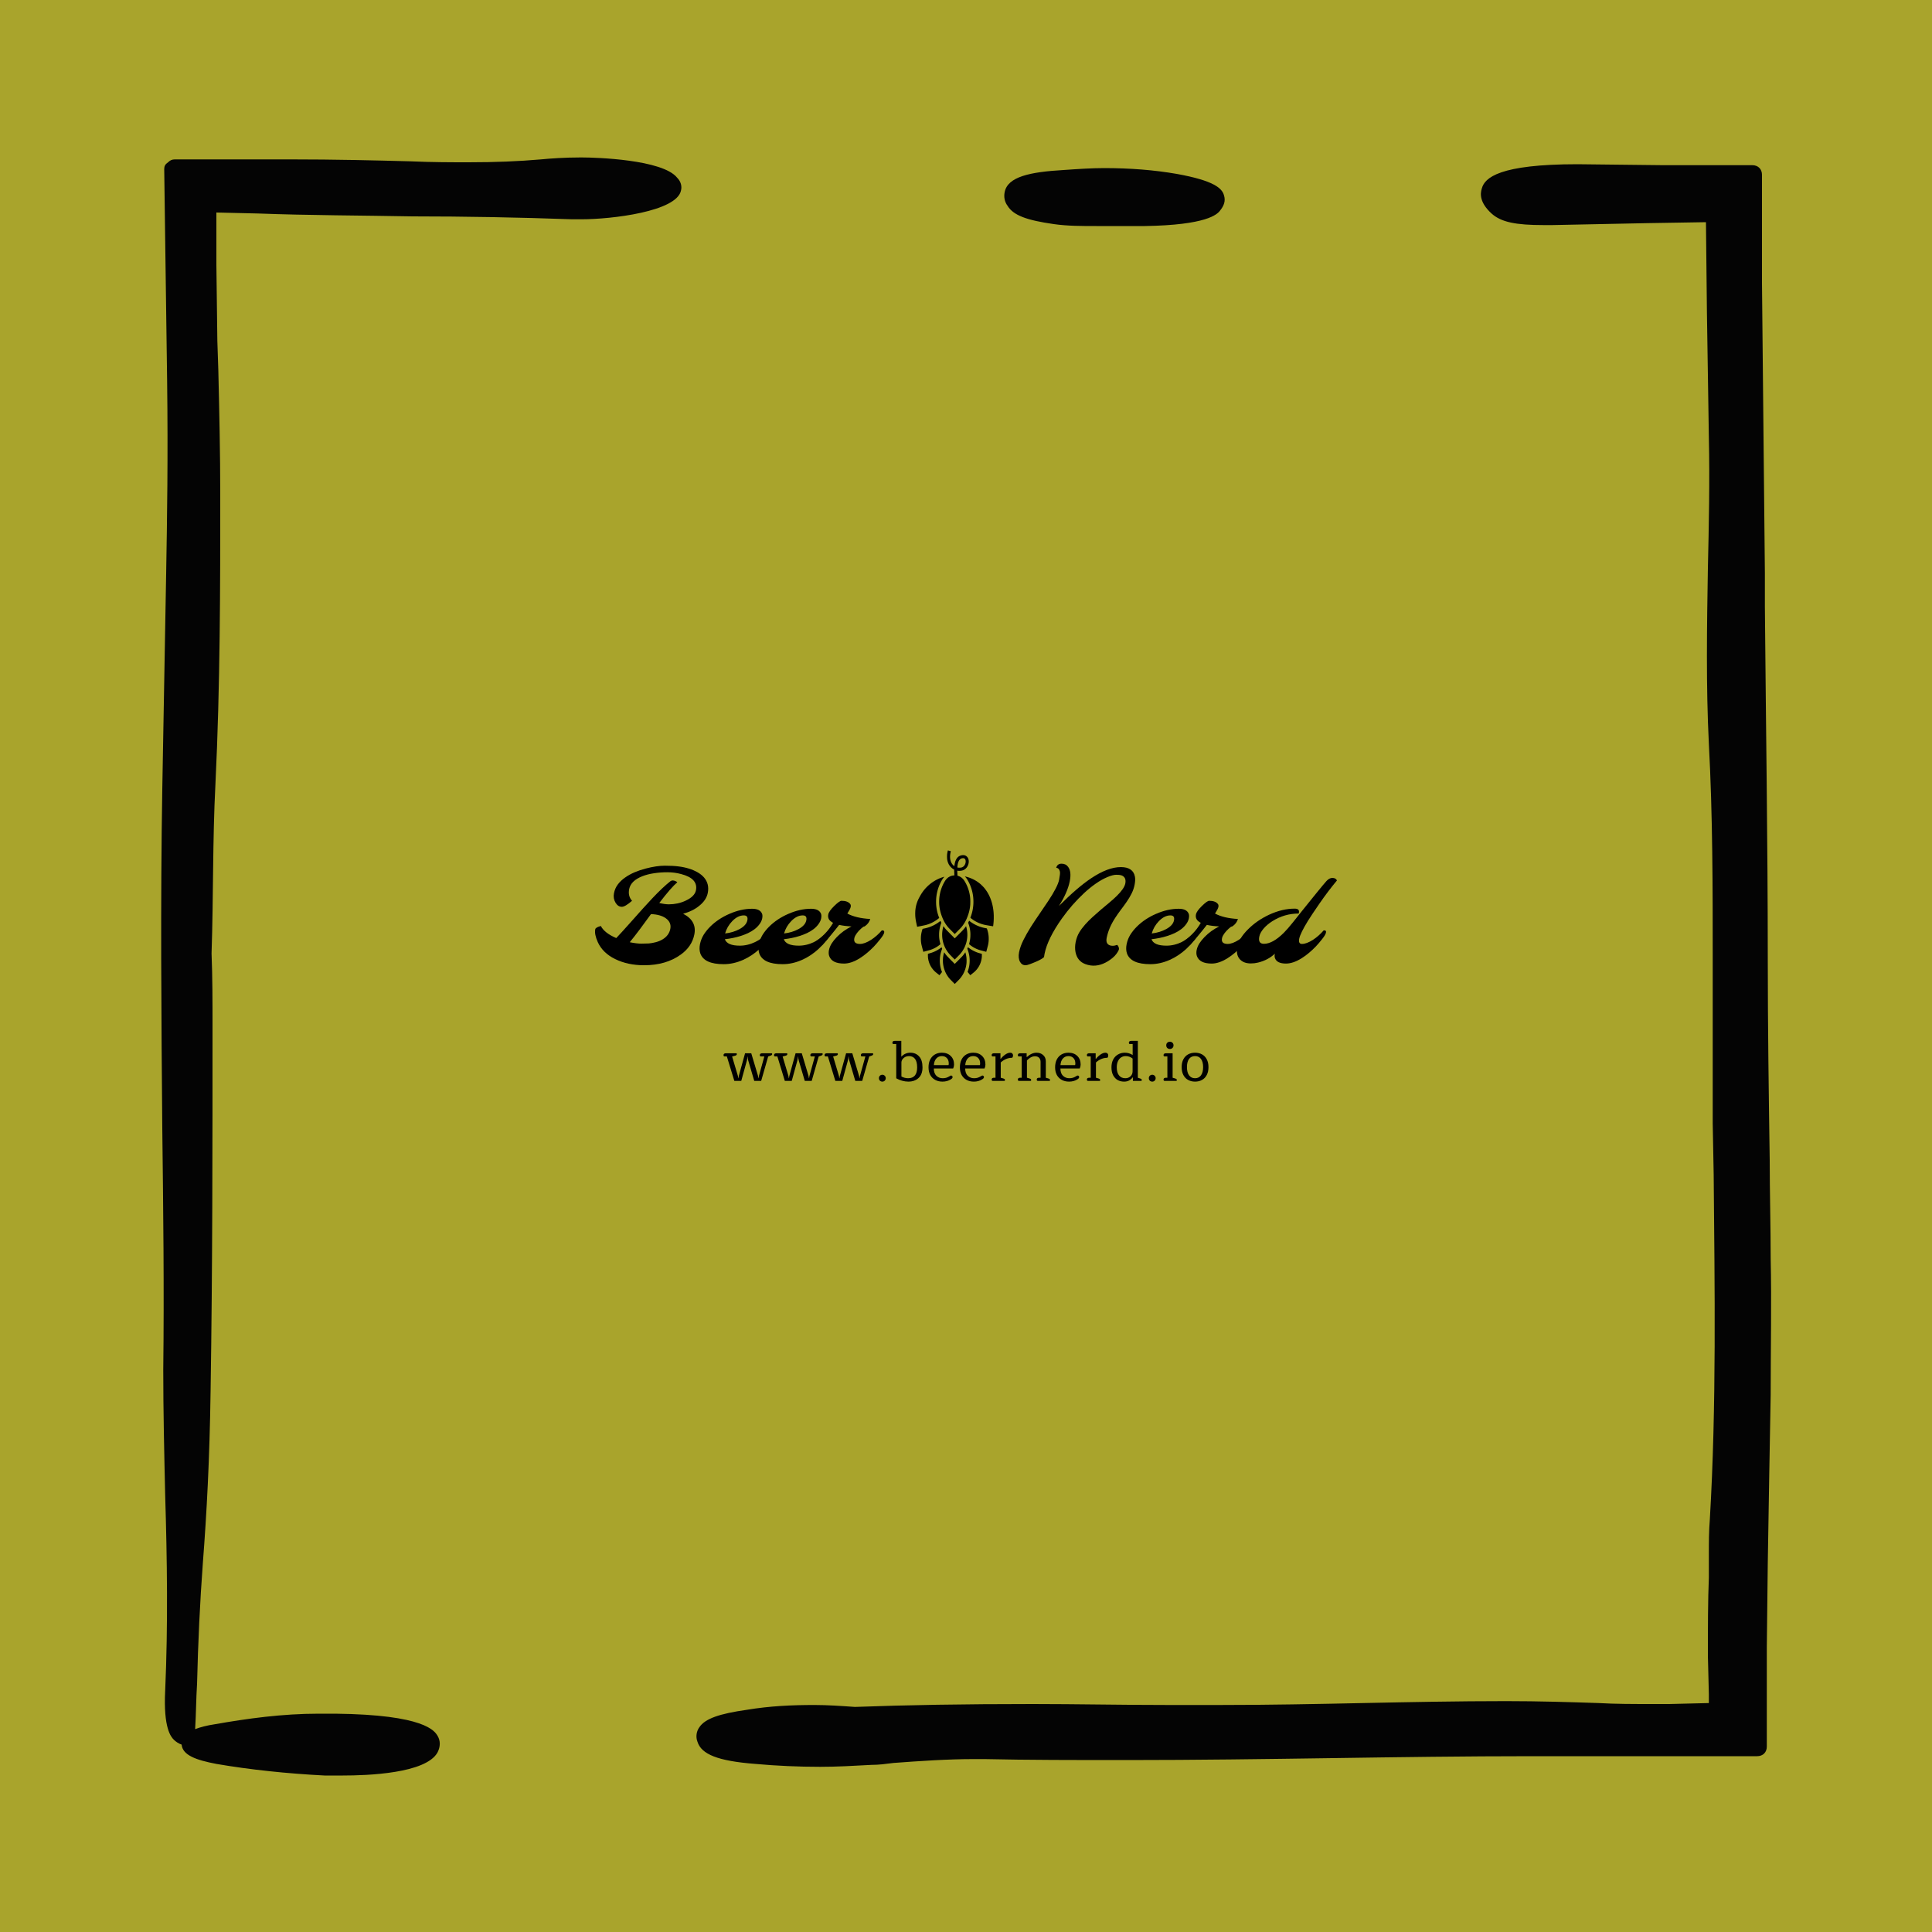 <?xml version="1.0" encoding="utf-8"?>
<!-- Generator: Adobe Illustrator 21.1.0, SVG Export Plug-In . SVG Version: 6.00 Build 0)  -->
<svg xmlns="http://www.w3.org/2000/svg" xmlns:xlink="http://www.w3.org/1999/xlink" version="1.1" id="Layer_1" x="0px" y="0px" viewBox="0 0 200 200" enable-background="new 0 0 200 200" xml:space="preserve">
<rect width="200" height="200" fill="#a9a42c"/><path fill="#040404" d="M109.1,23.2c1.4,0.2,2.9,0.2,4.4,0.2c0.5,0,1.1,0,1.6,0l1.1,0c0.6,0,1.2,0,1.8,0l0.5,0  c6.4-0.1,7.5-1.2,7.8-1.6c0.4-0.5,0.6-1,0.4-1.6c-0.2-0.7-1-1.5-4.9-2.2c-2.3-0.4-4.8-0.6-7.5-0.6c-1.3,0-2.8,0.1-4.2,0.2  c-3.5,0.2-5.8,0.7-6.1,2.3c-0.1,0.5,0,1,0.3,1.4C104.9,22.3,106.3,22.8,109.1,23.2z M183.3,130.3c0-3.4-0.1-6.8-0.1-10.2  c-0.1-6.8-0.2-13.8-0.2-20.7c0-12.2-0.2-24.6-0.3-36.6l0-3.5l-0.2-20l-0.1-10l0-11.2c0-0.6-0.4-1-1-1l-9.2,0c0,0-8.6-0.1-8.9-0.1  c-8.1,0-9.6,1.4-9.9,2.5c-0.2,0.6-0.2,1.5,1,2.6c1,0.9,2.5,1.2,5.4,1.2c0.3,0,0.6,0,0.9,0l9.8-0.2l6.1-0.1l0.1,9.3l0.2,13  c0.1,4.5,0,9.1-0.1,13.5c-0.1,6-0.2,12.2,0.1,18.2c0.4,7.4,0.4,15,0.4,22.3l0,3.3c0,1.8,0,3.6,0,5.4c0,2.8,0,5.5,0,8.3l0.1,5.3  c0.1,11.7,0.3,23.9-0.4,35.7c-0.1,1.2-0.1,2.4-0.1,3.5c0,0.8,0,1.7,0,2.5c-0.1,2.4-0.1,5.1-0.1,8.1l0.1,4l0,0.9  c-0.1,0-4.1,0.1-4.1,0.1c-0.6,0-1.1,0-1.7,0c-2,0-3.9,0-5.6-0.1c-3-0.1-6.1-0.2-9.6-0.2c-5,0-10,0.1-14.8,0.2  c-4.8,0.1-9.8,0.2-14.8,0.2c-0.9,0-1.9,0-2.8,0l-2.6,0c-4.7,0-9.4-0.1-14-0.1c-7.2,0-13,0.1-18.4,0.3c-1.4-0.1-2.8-0.2-4.2-0.2  c-2.3,0-4.6,0.1-7,0.5c-2.8,0.4-4.3,0.9-4.9,1.8c-0.3,0.4-0.4,1-0.2,1.5c0.4,1.3,2.1,2,6,2.3c2.2,0.2,4.5,0.3,6.7,0.3  c1.7,0,3.5-0.1,5.3-0.2c0.8,0,1.5-0.1,2.3-0.2c2.7-0.2,5.6-0.4,8.3-0.4c0.4,0,0.8,0,1.1,0c4.5,0.1,9.4,0.1,14.8,0.1  c7.1,0,14.2-0.1,21.2-0.2c6.8-0.1,13.8-0.2,20.7-0.2l23.3,0c0.6,0,1-0.4,1-1l0-10.3l0.1-8.7c0.1-6.3,0.2-12,0.3-17.4  C183.3,139.6,183.4,134.7,183.3,130.3z M60.3,16.3l-0.3,0c-1.5,0-3,0.1-4,0.2c-2.3,0.2-4.7,0.3-7.5,0.3c-1.8,0-3.7,0-6-0.1  c-3.7-0.1-7.7-0.2-12.5-0.2c-1.6,0-3.1,0-4.7,0l-7.2,0c-0.3,0-0.5,0.1-0.7,0.3C17.1,17,17,17.2,17,17.5l0.3,21.9  c0.1,8,0,14.2-0.1,20l-0.4,22.3c-0.2,11.7-0.1,23.6,0,35.1c0.1,8.2,0.2,16.7,0.1,25c0,4.3,0.1,8.7,0.2,13c0.2,6.6,0.3,13.4,0,20.2  c-0.2,3.9,0.6,4.8,0.9,5.1c0.2,0.2,0.5,0.4,0.8,0.5c0.1,1.1,1.5,1.6,3.6,2c3.5,0.6,7.3,1,11.2,1.2c0.7,0,1.3,0,1.9,0  c2.5,0,8.6-0.2,9.8-2.4c0.3-0.6,0.3-1.2,0-1.7c-0.3-0.5-1.3-2.2-10.6-2.3c-0.6,0-1.1,0-1.7,0c-3.8,0-7.4,0.5-10.8,1.1  c-0.7,0.1-1.5,0.3-2,0.5c0.1-1.6,0.1-3.2,0.2-4.7c0.1-4.2,0.3-8.5,0.6-12.5c0.4-5.2,0.7-10.7,0.8-17.8c0.2-12.7,0.2-25.5,0.2-37.8  c0-2.5,0-5-0.1-7.5C22.1,92.8,22,87,22.3,81.2c0.5-10.3,0.5-20.5,0.5-30c0-4.3-0.1-8.7-0.2-12.9l-0.1-3l-0.1-7.9l0-4l0-1.4l4.3,0.1  c5.3,0.2,10.8,0.2,16,0.3c5.4,0,11,0.1,16.5,0.3c0.3,0,0.6,0,1,0c3.1,0,9.9-0.8,10.3-3c0.1-0.4,0-0.9-0.4-1.3  C68.6,16.5,61.6,16.3,60.3,16.3z"/>
<g transform="translate(23.2 42.4) scale(0.15)">
 
 <g id="logo-group" transform="translate(-48.643 -31.886) scale(1.095)">
  <path id="path285462" style="font-variant-ligatures:none" d="m361.28 436.8h-1.421q-0.675 0-0.675-0.817 0-0.604 0.391-0.888 0.426-0.284 1.137-0.284h6.394q0.462 0 0.462 0.497 0 0.746-1.066 1.03l-1.918 0.497 3.587 12.006q0.142 0.497 0.213 1.03 0.071 0.497 0.071 0.639h0.142q0-0.142 0.071-0.639 0.071-0.533 0.213-1.03l3.872-14.03h3.907l4.191 14.03q0.142 0.497 0.213 1.03 0.071 0.497 0.071 0.639h0.142q0-0.142 0.071-0.639 0.071-0.533 0.213-1.03l3.339-12.041h-2.131q-0.71 0-0.71-0.817 0-0.604 0.391-0.888 0.426-0.284 1.137-0.284h5.79q0.462 0 0.462 0.497 0 0.675-1.101 1.03l-1.421 0.497-4.404 15.38h-4.369l-3.801-12.894q-0.178-0.639-0.284-1.385-0.071-0.781-0.071-1.03h-0.12q0 0.249-0.107 1.03-0.071 0.746-0.249 1.385l-3.552 12.894h-4.369z" stroke-miterlimit="2" stroke-width="0"/>
  <path id="path285464" style="font-variant-ligatures:none" d="m393.12 436.8h-1.421q-0.675 0-0.675-0.817 0-0.604 0.391-0.888 0.426-0.284 1.137-0.284h6.394q0.462 0 0.462 0.497 0 0.746-1.066 1.03l-1.918 0.497 3.587 12.006q0.142 0.497 0.213 1.03 0.071 0.497 0.071 0.639h0.142q0-0.142 0.071-0.639 0.071-0.533 0.213-1.03l3.872-14.03h3.907l4.191 14.03q0.142 0.497 0.213 1.03 0.071 0.497 0.071 0.639h0.142q0-0.142 0.071-0.639 0.071-0.533 0.213-1.03l3.339-12.041h-2.131q-0.71 0-0.71-0.817 0-0.604 0.391-0.888 0.426-0.284 1.137-0.284h5.79q0.462 0 0.462 0.497 0 0.675-1.101 1.03l-1.421 0.497-4.404 15.38h-4.369l-3.801-12.894q-0.178-0.639-0.284-1.385-0.071-0.781-0.071-1.03h-0.142q0 0.249-0.107 1.03-0.071 0.746-0.249 1.385l-3.552 12.894h-4.369z" stroke-miterlimit="2" stroke-width="0"/>
  <path id="path285466" style="font-variant-ligatures:none" d="m424.96 436.8h-1.421q-0.675 0-0.675-0.817 0-0.604 0.391-0.888 0.426-0.284 1.137-0.284h6.394q0.462 0 0.462 0.497 0 0.746-1.066 1.03l-1.918 0.497 3.587 12.006q0.142 0.497 0.213 1.03 0.071 0.497 0.071 0.639h0.142q0-0.142 0.071-0.639 0.071-0.533 0.213-1.03l3.872-14.03h3.907l4.191 14.03q0.142 0.497 0.213 1.03 0.071 0.497 0.071 0.639h0.142q0-0.142 0.071-0.639 0.071-0.533 0.213-1.03l3.339-12.041h-2.131q-0.71 0-0.71-0.817 0-0.604 0.391-0.888 0.426-0.284 1.137-0.284h5.79q0.462 0 0.462 0.497 0 0.675-1.101 1.03l-1.421 0.497-4.404 15.38h-4.369l-3.801-12.894q-0.178-0.639-0.284-1.385-0.071-0.781-0.071-1.03h-0.142q0 0.249-0.107 1.03-0.071 0.746-0.249 1.385l-3.552 12.894h-4.369z" stroke-miterlimit="2" stroke-width="0"/>
  <path id="path285468" style="font-variant-ligatures:none" d="m459.29 452.67q-0.924 0-1.563-0.604-0.604-0.639-0.604-1.563 0-0.924 0.604-1.527 0.639-0.639 1.563-0.639 0.888 0 1.492 0.639 0.639 0.604 0.639 1.527 0 0.924-0.639 1.563-0.604 0.604-1.492 0.604z" stroke-miterlimit="2" stroke-width="0"/>
  <path id="path285470" style="font-variant-ligatures:none" d="m475.67 452.67q-1.918 0-3.978-0.568-2.06-0.568-3.659-1.527v-21.596h-1.74q-0.675 0-0.675-0.817 0-0.604 0.391-0.888 0.426-0.284 1.137-0.284h4.085v9.839l0.107 0.071q1.066-1.172 2.486-1.812 1.456-0.639 3.126-0.639 3.374 0 5.506 2.344 2.131 2.309 2.131 6.891 0 4.44-2.486 6.713t-6.429 2.273zm-0.178-2.131q5.719 0 5.719-6.82 0-3.73-1.385-5.435t-3.801-1.705q-1.208 0-2.309 0.533-1.066 0.533-1.74 1.492-0.675 0.959-0.675 2.096v8.738q0.888 0.497 2.025 0.817 1.172 0.284 2.167 0.284z" stroke-miterlimit="2" stroke-width="0"/>
  <path id="path285472" style="font-variant-ligatures:none" d="m497.16 452.67q-2.557 0-4.547-1.066-1.989-1.066-3.126-3.09-1.101-2.025-1.101-4.831 0-2.842 1.03-4.902 1.066-2.096 2.948-3.197 1.918-1.137 4.44-1.137 3.481 0 5.577 2.06 2.096 2.025 2.096 5.399 0 1.279-0.568 2.486h-12.183q0 2.984 1.598 4.582 1.634 1.563 3.978 1.563 1.279 0 2.344-0.32 1.066-0.355 2.131-1.03 0.533-0.355 0.852-0.355 0.391 0 0.639 0.284 0.284 0.284 0.284 0.71t-0.32 0.781q-0.284 0.32-0.924 0.71-2.167 1.35-5.15 1.35zm3.836-10.407q0.142-0.391 0.142-1.03 0-2.202-1.208-3.41-1.172-1.243-3.161-1.243-2.096 0-3.481 1.527-1.35 1.492-1.527 4.156z" stroke-miterlimit="2" stroke-width="0"/>
  <path id="path285474" style="font-variant-ligatures:none" d="m516.93 452.67q-2.557 0-4.547-1.066-1.989-1.066-3.126-3.09-1.101-2.025-1.101-4.831 0-2.842 1.03-4.902 1.066-2.096 2.948-3.197 1.918-1.137 4.44-1.137 3.481 0 5.577 2.06 2.096 2.025 2.096 5.399 0 1.279-0.568 2.486h-12.183q0 2.984 1.598 4.582 1.634 1.563 3.978 1.563 1.279 0 2.344-0.32 1.066-0.355 2.131-1.03 0.533-0.355 0.852-0.355 0.391 0 0.639 0.284 0.284 0.284 0.284 0.71t-0.32 0.781q-0.284 0.32-0.924 0.71-2.167 1.35-5.15 1.35zm3.836-10.407q0.142-0.391 0.142-1.03 0-2.202-1.208-3.41-1.172-1.243-3.161-1.243-2.096 0-3.481 1.527-1.35 1.492-1.527 4.156z" stroke-miterlimit="2" stroke-width="0"/>
  <path id="path285476" style="font-variant-ligatures:none" d="m528.85 452.21q-0.32 0-0.497-0.213-0.178-0.249-0.178-0.639 0-0.568 0.391-0.852 0.426-0.284 1.137-0.284h0.888v-13.427h-1.74q-0.675 0-0.675-0.817 0-0.604 0.391-0.888 0.426-0.284 1.137-0.284h4.014v3.552h0.142q1.279-1.634 2.913-2.771 1.669-1.137 3.09-1.137 0.852 0 1.314 0.497 0.462 0.462 0.462 1.172 0 0.924-0.533 1.527-3.943 0-7.211 2.948v9.626l1.598 0.462q0.568 0.178 0.817 0.426 0.249 0.213 0.249 0.604 0 0.497-0.462 0.497z" stroke-miterlimit="2" stroke-width="0"/>
  <path id="path285478" style="font-variant-ligatures:none" d="m545.36 452.21q-0.32 0-0.497-0.213-0.178-0.249-0.178-0.639 0-0.568 0.391-0.852 0.426-0.284 1.137-0.284h0.888v-13.427h-1.74q-0.675 0-0.675-0.817 0-0.604 0.391-0.888 0.426-0.284 1.137-0.284h4.014v2.38h0.142q2.984-2.735 6.109-2.735 2.522 0 4.156 1.492 1.669 1.456 1.669 3.978v10.301l1.598 0.462q0.568 0.178 0.817 0.426 0.249 0.213 0.249 0.604 0 0.497-0.462 0.497h-7.246q-0.32 0-0.497-0.213-0.178-0.249-0.178-0.639 0-0.568 0.391-0.852 0.426-0.284 1.137-0.284h0.888v-10.017q0-1.598-0.924-2.557-0.924-0.959-2.628-0.959-1.314 0-2.628 0.71-1.314 0.71-2.415 1.918v10.905l1.598 0.462q0.568 0.142 0.817 0.391t0.249 0.639q0 0.497-0.462 0.497z" stroke-miterlimit="2" stroke-width="0"/>
  <path id="path285480" style="font-variant-ligatures:none" d="m576.94 452.67q-2.557 0-4.547-1.066-1.989-1.066-3.126-3.09-1.101-2.025-1.101-4.831 0-2.842 1.03-4.902 1.066-2.096 2.948-3.197 1.918-1.137 4.44-1.137 3.481 0 5.577 2.06 2.096 2.025 2.096 5.399 0 1.279-0.568 2.486h-12.183q0 2.984 1.598 4.582 1.634 1.563 3.978 1.563 1.279 0 2.344-0.32 1.066-0.355 2.131-1.03 0.533-0.355 0.852-0.355 0.391 0 0.639 0.284 0.284 0.284 0.284 0.71t-0.32 0.781q-0.284 0.32-0.924 0.71-2.167 1.35-5.15 1.35zm3.836-10.407q0.142-0.391 0.142-1.03 0-2.202-1.208-3.41-1.172-1.243-3.161-1.243-2.096 0-3.481 1.527-1.35 1.492-1.527 4.156z" stroke-miterlimit="2" stroke-width="0"/>
  <path id="path285482" style="font-variant-ligatures:none" d="m588.86 452.21q-0.32 0-0.497-0.213-0.178-0.249-0.178-0.639 0-0.568 0.391-0.852 0.426-0.284 1.137-0.284h0.888v-13.427h-1.74q-0.675 0-0.675-0.817 0-0.604 0.391-0.888 0.426-0.284 1.137-0.284h4.014v3.552h0.142q1.279-1.634 2.913-2.771 1.669-1.137 3.09-1.137 0.852 0 1.314 0.497 0.462 0.462 0.462 1.172 0 0.924-0.533 1.527-3.943 0-7.211 2.948v9.626l1.598 0.462q0.568 0.178 0.817 0.426 0.249 0.213 0.249 0.604 0 0.497-0.462 0.497z" stroke-miterlimit="2" stroke-width="0"/>
  <path id="path285484" style="font-variant-ligatures:none" d="m611.64 452.67q-2.202 0-4.014-0.959-1.776-0.995-2.877-3.019-1.066-2.025-1.066-5.008 0-2.806 1.066-4.902 1.101-2.096 3.019-3.197 1.918-1.137 4.298-1.137 2.7 0 4.973 1.456v-6.926h-1.705q-0.675 0-0.675-0.817 0-1.172 1.527-1.172h4.12v23.23l1.385 0.462q0.604 0.178 0.852 0.426 0.249 0.213 0.249 0.604 0 0.497-0.497 0.497h-5.115v-2.202h-0.142q-0.888 1.208-2.238 1.954-1.35 0.71-3.161 0.71zm0.781-2.131q1.954 0 3.268-1.208 1.314-1.243 1.314-3.197v-7.992q-0.852-0.746-1.989-1.137-1.137-0.426-2.344-0.426-1.598 0-2.877 0.817t-2.025 2.415q-0.746 1.598-0.746 3.872 0 3.303 1.421 5.079t3.978 1.776z" stroke-miterlimit="2" stroke-width="0"/>
  <path id="path285486" style="font-variant-ligatures:none" d="m629.4 452.67q-0.924 0-1.563-0.604-0.604-0.639-0.604-1.563 0-0.924 0.604-1.527 0.639-0.639 1.563-0.639 0.888 0 1.492 0.639 0.639 0.604 0.639 1.527 0 0.924-0.639 1.563-0.604 0.604-1.492 0.604z" stroke-miterlimit="2" stroke-width="0"/>
  <path id="path285488" style="font-variant-ligatures:none" d="m640.52 432.11q-0.995 0-1.669-0.639-0.639-0.639-0.639-1.669 0-1.03 0.639-1.634 0.675-0.639 1.669-0.639 0.959 0 1.598 0.639 0.675 0.604 0.675 1.634t-0.675 1.669q-0.639 0.639-1.598 0.639zm-3.339 20.104q-0.32 0-0.497-0.213-0.178-0.249-0.178-0.639 0-0.568 0.391-0.852 0.426-0.284 1.137-0.284h0.888v-13.427h-1.74q-0.675 0-0.675-0.817 0-0.604 0.391-0.888 0.426-0.284 1.137-0.284h4.191v15.416l1.598 0.462q0.568 0.178 0.817 0.426 0.249 0.213 0.249 0.604 0 0.497-0.462 0.497z" stroke-miterlimit="2" stroke-width="0"/>
  <path id="path285490" style="font-variant-ligatures:none" d="m656.37 452.67q-2.486 0-4.404-1.066t-2.984-3.126-1.066-4.937 1.066-4.902q1.066-2.06 2.984-3.126t4.404-1.066 4.404 1.066 2.984 3.126q1.066 2.025 1.066 4.902 0 2.877-1.066 4.937t-2.984 3.126-4.404 1.066zm0-2.131q2.415 0 3.73-1.812 1.35-1.847 1.35-5.186t-1.35-5.15q-1.314-1.812-3.73-1.812-2.451 0-3.801 1.812-1.314 1.812-1.314 5.15t1.35 5.186q1.35 1.812 3.765 1.812z" stroke-miterlimit="2" stroke-width="0"/>
  <path id="path285493" style="font-variant-ligatures:none" d="m333.72 346.86q8.78 4.527 7.063 13.073-1.522 7.649-8.546 12.683-9.327 6.712-23.141 6.712-10.263 0-18.224-3.902-7.805-3.824-10.927-10.653-2.224-4.956-1.6-8.117 0.234-1.21 3.512-2.068 2.302 4.449 9.717 7.61 3.122-3.278 8.507-9.327t8.39-9.405q3.044-3.395 6.01-6.517 6.556-6.907 11.083-10.458 1.405-1.171 3.59-0.078 0.546 0.273 0.898 0.624-3.902 3.278-11.356 13.034 3.395 0.859 6.088 0.859t5.463-0.585q2.81-0.624 5.229-1.795 5.541-2.615 6.322-6.439 1.483-7.454-9.327-10.263-4.215-1.132-8.663-1.132-4.41 0-8.429 0.624-4.019 0.585-7.336 1.873-7.258 2.849-8.312 8.078-0.898 4.41 1.795 7.415-4.332 3.785-6.439 3.785-2.42 0-3.98-2.615-1.6-2.693-0.976-5.893 0.624-3.2 2.458-5.619t4.527-4.293q2.693-1.912 5.971-3.317 3.317-1.405 6.907-2.341 6.946-1.834 12.214-1.834 5.268 0 8.702 0.468 3.473 0.429 6.478 1.366 3.005 0.937 5.463 2.341t4.098 3.317q3.434 4.058 2.302 9.717-0.898 4.527-5.424 8.117-4.058 3.317-10.107 4.956zm-33.638 17.951q4.371 0.898 7.18 0.898t4.8-0.117q1.99-0.156 4.371-0.78 2.419-0.624 4.293-1.756 4.058-2.419 4.917-6.634 0.819-4.098-2.849-6.712-3.317-2.38-9.327-2.615-1.795 2.42-3.551 4.839-1.756 2.419-3.473 4.722-3.629 4.839-6.361 8.156z" stroke-miterlimit="2" stroke-width="0"/>
  <path id="path285495" style="font-variant-ligatures:none" d="m360.02 362.93q1.444 4.058 9.444 4.058 4.995 0 9.912-2.42 4.917-2.458 9.014-7.219 1.795-0.117 1.483 1.444-0.351 1.756-3.122 5.073-2.732 3.278-4.956 5.307-2.224 2.029-4.839 3.785-2.575 1.717-5.385 2.966-6.127 2.732-12.292 2.732-12.409 0-14.751-6.868-0.82-2.498-0.195-5.697 0.663-3.239 2.302-5.932 1.678-2.693 4.098-5.112 2.458-2.458 5.541-4.527 3.122-2.068 6.556-3.551 7.375-3.239 14.361-3.239 5.034 0 6.283 3.161 0.429 1.093 0.078 2.927-0.351 1.795-1.639 3.551-1.249 1.756-3.122 3.2-1.834 1.405-4.136 2.498-2.263 1.054-4.761 1.834-4.41 1.405-9.873 2.029zm0.156-3.629q5.112-0.585 9.132-2.771 4.254-2.341 4.878-5.463 0.663-3.161-2.224-3.161-3.746 0-7.258 3.59-3.317 3.434-4.527 7.805z" stroke-miterlimit="2" stroke-width="0"/>
  <path id="path285497" style="font-variant-ligatures:none" d="m397.17 362.93q1.444 4.058 9.444 4.058 4.995 0 9.912-2.42 4.917-2.458 9.014-7.219 1.795-0.117 1.483 1.444-0.351 1.756-3.122 5.073-2.732 3.278-4.956 5.307-2.224 2.029-4.839 3.785-2.576 1.717-5.385 2.966-6.127 2.732-12.292 2.732-12.409 0-14.751-6.868-0.82-2.498-0.195-5.697 0.663-3.239 2.302-5.932 1.678-2.693 4.098-5.112 2.458-2.458 5.541-4.527 3.122-2.068 6.556-3.551 7.375-3.239 14.361-3.239 5.034 0 6.283 3.161 0.429 1.093 0.078 2.927-0.351 1.795-1.639 3.551-1.249 1.756-3.122 3.2-1.834 1.405-4.136 2.498-2.263 1.054-4.761 1.834-4.41 1.405-9.873 2.029zm0.156-3.629q5.112-0.585 9.132-2.771 4.254-2.341 4.878-5.463 0.663-3.161-2.224-3.161-3.746 0-7.258 3.59-3.317 3.434-4.527 7.805z" stroke-miterlimit="2" stroke-width="0"/>
  <path id="path285499" style="font-variant-ligatures:none" d="m439.83 354.86q-4.644-0.234-7.766-0.976-5.424 6.985-10.38 12.448-0.663 0.819-2.38 0.429-3.044-0.702-3.356-1.639 7.922-4.878 12.292-12.527-3.746-1.873-3.044-5.307 0.429-2.107 3.824-5.385 3.278-3.2 4.527-3.2 3.824 0 5.424 1.951 0.624 0.741 0.351 1.99-0.234 1.21-2.107 4.098 5.424 2.927 14.439 3.434-0.819 2.693-3.122 4.371-0.663 0.507-1.21 0.507-3.278 2.498-4.995 5.424-0.546 0.937-0.702 1.795-0.741 3.629 3.59 3.629 2.927 0 7.024-2.615 3.629-2.38 6.712-5.932 1.795-0.117 1.483 1.444-0.273 1.327-2.458 4.058-2.146 2.732-4.058 4.722t-4.176 3.902q-2.263 1.912-4.683 3.434-5.385 3.356-9.912 3.356-7.688 0-9.366-4.761-0.546-1.6-0.156-3.707 0.429-2.146 1.717-4.215 1.327-2.068 3.239-4.019 3.902-4.058 9.249-6.712z" stroke-miterlimit="2" stroke-width="0"/>
  <path id="path285503" style="font-variant-ligatures:none" d="m602.69 366.8q0.819 0.273 1.912 0.273 1.132 0 2.654-0.585 0.663 0.507 0.937 1.366 0.312 0.819 0.195 1.444-0.117 0.624-0.859 1.795-0.702 1.171-1.834 2.38-1.132 1.171-2.654 2.263-1.483 1.093-3.161 1.951-6.361 3.239-12.527 0.976-5.151-1.834-6.322-7.571-0.585-2.966 0.078-6.361 0.702-3.434 2.224-6.01 1.561-2.576 3.746-5.034 2.185-2.498 4.8-4.839 2.615-2.38 5.268-4.644 2.693-2.263 5.268-4.41 2.576-2.146 4.683-4.215 4.644-4.566 5.307-7.766 0.78-4.058-2.575-5.19-0.976-0.312-3.122-0.312t-5.658 1.483-7.219 4.058q-3.707 2.576-7.454 6.049-3.707 3.473-7.258 7.492-3.512 4.019-6.595 8.351-9.092 12.8-11.005 22.36-0.234 1.093-0.351 2.107-1.405 1.288-4.488 2.654-5.658 2.458-7.024 2.458-1.327 0-2.185-0.546-0.819-0.507-1.405-1.561-1.327-2.38-0.624-6.049 0.741-3.707 2.732-7.688t4.605-8.156q2.654-4.176 5.541-8.351 2.927-4.215 5.502-8.117 6.01-9.092 6.868-13.424 0.741-3.785 0.507-5.073-0.507-2.341-2.341-2.419 0.663-2.615 3.356-2.615t4.136 1.99q2.263 2.966 1.054 9.053-1.405 7.063-6.829 15.609 11.59-11.668 20.331-17.482 10.536-7.024 18.692-7.024 7.805 0 8.897 6.166 0.351 2.068-0.234 4.956-0.546 2.849-1.873 5.502t-3.083 5.19q-1.717 2.498-3.629 4.995t-3.668 5.229q-4.098 6.283-5.346 12.566-0.741 3.746 2.029 4.722z" stroke-miterlimit="2" stroke-width="0"/>
  <path id="path285505" style="font-variant-ligatures:none" d="m628.91 362.93q1.444 4.058 9.444 4.058 4.995 0 9.912-2.42 4.917-2.458 9.014-7.219 1.795-0.117 1.483 1.444-0.351 1.756-3.122 5.073-2.732 3.278-4.956 5.307-2.224 2.029-4.839 3.785-2.576 1.717-5.385 2.966-6.127 2.732-12.292 2.732-12.409 0-14.751-6.868-0.819-2.498-0.195-5.697 0.663-3.239 2.302-5.932 1.678-2.693 4.098-5.112 2.458-2.458 5.541-4.527 3.122-2.068 6.556-3.551 7.375-3.239 14.361-3.239 5.034 0 6.283 3.161 0.429 1.093 0.078 2.927-0.351 1.795-1.639 3.551-1.249 1.756-3.122 3.2-1.834 1.405-4.136 2.498-2.263 1.054-4.761 1.834-4.41 1.405-9.873 2.029zm0.156-3.629q5.112-0.585 9.132-2.771 4.254-2.341 4.878-5.463 0.663-3.161-2.224-3.161-3.746 0-7.258 3.59-3.317 3.434-4.527 7.805z" stroke-miterlimit="2" stroke-width="0"/>
  <path id="path285507" style="font-variant-ligatures:none" d="m671.57 354.86q-4.644-0.234-7.766-0.976-5.424 6.985-10.38 12.448-0.663 0.819-2.38 0.429-3.044-0.702-3.356-1.639 7.922-4.878 12.292-12.527-3.746-1.873-3.044-5.307 0.429-2.107 3.824-5.385 3.278-3.2 4.527-3.2 3.824 0 5.424 1.951 0.624 0.741 0.351 1.99-0.234 1.21-2.107 4.098 5.424 2.927 14.439 3.434-0.819 2.693-3.122 4.371-0.663 0.507-1.21 0.507-3.278 2.498-4.995 5.424-0.546 0.937-0.702 1.795-0.741 3.629 3.59 3.629 2.927 0 7.024-2.615 3.629-2.38 6.712-5.932 1.795-0.117 1.483 1.444-0.273 1.327-2.458 4.058-2.146 2.732-4.058 4.722-1.912 1.99-4.176 3.902-2.263 1.912-4.683 3.434-5.385 3.356-9.912 3.356-7.688 0-9.366-4.761-0.546-1.6-0.156-3.707 0.429-2.146 1.717-4.215 1.327-2.068 3.239-4.019 3.902-4.058 9.249-6.712z" stroke-miterlimit="2" stroke-width="0"/>
  <path id="path285509" style="font-variant-ligatures:none" d="m723.74 365.9q2.888 0 6.985-2.615 3.629-2.38 6.712-5.932 1.834-0.156 1.405 1.522-0.273 1.327-2.419 4.019-2.107 2.693-4.019 4.683-1.912 1.99-4.176 3.902-2.263 1.912-4.683 3.434-5.385 3.356-9.873 3.356-5.736 0-6.946-3.434-0.429-1.171-0.078-2.81-4.136 4.019-10.575 5.619-2.185 0.546-4.566 0.546t-4.215-0.741q-1.795-0.78-2.927-2.146-2.302-2.849-1.366-7.61 1.093-5.385 6.79-11.044 5.619-5.619 13.346-9.21 8.234-3.785 16.039-3.785 3.473 0 2.498 3.083-8.975 0-16.624 4.839-3.356 2.146-5.541 4.722-2.185 2.576-2.654 4.995-0.898 4.527 2.927 4.527 5.502 0 12.448-6.868 2.419-2.419 5.893-6.751 3.473-4.371 5.658-7.102 2.224-2.771 4.527-5.619 2.341-2.888 4.449-5.502 5.229-6.439 6.439-7.727 1.795-1.951 3.707-1.951 2.224 0 2.888 1.6-5.619 6.751-10.849 14.322-5.229 7.571-7.375 11.044-4.839 7.883-5.541 11.278-0.663 3.356 1.717 3.356z" stroke-miterlimit="2" stroke-width="0"/>
  <path id="icon" stroke-width=".485" d="m500.59 306.94c-0.009 0-0.066 0.203-0.125 0.452-0.06 0.248-0.139 0.609-0.176 0.802-0.037 0.193-0.092 0.52-0.121 0.728-0.03 0.208-0.07 0.523-0.089 0.701-0.023 0.207-0.035 0.677-0.035 1.308 0.001 0.868 0.008 1.037 0.061 1.429 0.033 0.245 0.097 0.623 0.142 0.84 0.044 0.218 0.129 0.561 0.188 0.763 0.059 0.202 0.164 0.516 0.232 0.697 0.069 0.181 0.189 0.465 0.267 0.631 0.078 0.166 0.205 0.415 0.283 0.553 0.078 0.138 0.226 0.378 0.329 0.534 0.103 0.156 0.3 0.422 0.438 0.593 0.138 0.17 0.424 0.48 0.637 0.688 0.213 0.208 0.541 0.493 0.728 0.634 0.188 0.14 0.475 0.334 0.638 0.431 0.163 0.096 0.356 0.208 0.43 0.247l0.134 0.072 0.019 0.831c0.01 0.457 0.036 1.177 0.057 1.599 0.021 0.422 0.046 0.867 0.055 0.987l0.017 0.218-0.293 0.019c-0.161 0.01-0.426 0.038-0.589 0.061-0.163 0.023-0.479 0.088-0.703 0.145-0.223 0.056-0.527 0.147-0.674 0.201-0.147 0.054-0.45 0.188-0.672 0.298-0.222 0.11-0.532 0.283-0.687 0.384-0.156 0.102-0.41 0.287-0.566 0.412-0.156 0.125-0.422 0.367-0.593 0.538-0.17 0.171-0.415 0.442-0.544 0.603-0.129 0.161-0.324 0.428-0.434 0.593-0.109 0.165-0.297 0.465-0.416 0.665-0.119 0.201-0.33 0.571-0.468 0.822-0.138 0.252-0.351 0.663-0.473 0.916-0.122 0.252-0.297 0.628-0.389 0.836-0.092 0.208-0.264 0.62-0.382 0.917-0.118 0.297-0.31 0.824-0.427 1.173-0.117 0.349-0.28 0.871-0.362 1.161-0.082 0.29-0.191 0.703-0.242 0.917-0.051 0.214-0.136 0.597-0.188 0.851-0.052 0.253-0.125 0.641-0.162 0.862-0.037 0.221-0.092 0.578-0.123 0.793-0.03 0.215-0.079 0.627-0.108 0.917-0.029 0.289-0.068 0.75-0.086 1.024-0.019 0.274-0.033 0.972-0.033 1.55 0 0.578 0.015 1.258 0.033 1.51 0.018 0.252 0.057 0.707 0.087 1.011 0.03 0.304 0.079 0.723 0.108 0.93 0.029 0.208 0.084 0.558 0.121 0.779 0.037 0.221 0.11 0.609 0.162 0.863 0.052 0.254 0.142 0.655 0.199 0.892 0.057 0.237 0.183 0.704 0.28 1.038 0.096 0.333 0.259 0.849 0.362 1.146 0.103 0.297 0.269 0.751 0.37 1.011 0.101 0.259 0.262 0.672 0.359 0.917 0.097 0.245 0.251 0.615 0.343 0.822 0.092 0.208 0.285 0.614 0.43 0.903 0.144 0.289 0.366 0.708 0.492 0.93 0.126 0.222 0.339 0.58 0.473 0.795 0.134 0.215 0.353 0.549 0.486 0.741 0.133 0.193 0.378 0.532 0.545 0.755 0.167 0.222 0.443 0.571 0.612 0.775 0.17 0.204 0.467 0.543 0.661 0.755 0.194 0.211 1.106 1.137 2.027 2.056l1.674 1.671 1.801-1.806c0.99-0.993 1.928-1.952 2.084-2.13 0.156-0.178 0.401-0.466 0.544-0.641 0.143-0.175 0.408-0.514 0.588-0.755 0.18-0.24 0.488-0.68 0.683-0.976 0.196-0.297 0.421-0.648 0.501-0.782 0.08-0.133 0.24-0.412 0.357-0.62s0.337-0.632 0.49-0.944c0.153-0.311 0.351-0.736 0.44-0.944 0.088-0.208 0.225-0.541 0.303-0.741 0.078-0.2 0.209-0.534 0.29-0.741 0.081-0.208 0.218-0.572 0.303-0.809 0.085-0.237 0.223-0.65 0.305-0.917 0.083-0.267 0.205-0.686 0.271-0.93 0.066-0.245 0.163-0.627 0.215-0.849 0.052-0.222 0.143-0.653 0.202-0.957 0.059-0.304 0.138-0.759 0.176-1.011 0.037-0.252 0.092-0.671 0.122-0.93 0.03-0.26 0.075-0.733 0.101-1.051 0.034-0.427 0.047-0.899 0.048-1.793 0.001-0.744-0.012-1.391-0.034-1.671-0.019-0.252-0.059-0.695-0.088-0.984-0.029-0.289-0.084-0.736-0.121-0.993-0.037-0.257-0.11-0.7-0.162-0.984-0.052-0.284-0.154-0.778-0.228-1.097-0.074-0.319-0.206-0.834-0.294-1.146-0.088-0.311-0.232-0.784-0.321-1.051-0.088-0.267-0.236-0.686-0.327-0.93-0.091-0.245-0.264-0.675-0.383-0.957-0.119-0.282-0.359-0.803-0.533-1.159-0.174-0.356-0.441-0.871-0.594-1.146-0.153-0.274-0.376-0.656-0.496-0.849-0.119-0.193-0.288-0.45-0.374-0.572-0.086-0.122-0.232-0.316-0.323-0.431-0.091-0.116-0.307-0.354-0.478-0.53-0.171-0.176-0.427-0.417-0.568-0.535-0.141-0.118-0.415-0.321-0.61-0.451-0.195-0.129-0.516-0.315-0.714-0.413-0.198-0.098-0.482-0.223-0.63-0.277-0.148-0.055-0.39-0.134-0.536-0.176-0.147-0.042-0.269-0.08-0.273-0.084-0.003-0.004-0.026-0.366-0.05-0.803-0.025-0.438-0.058-1.145-0.074-1.572-0.016-0.427-0.025-0.782-0.019-0.787 0.006-0.006 0.119 0.007 0.252 0.029 0.133 0.021 0.432 0.053 0.664 0.069 0.312 0.022 0.539 0.022 0.869 0 0.246-0.017 0.589-0.055 0.764-0.084 0.174-0.03 0.433-0.085 0.573-0.122 0.141-0.037 0.359-0.105 0.485-0.151 0.126-0.046 0.338-0.138 0.472-0.204 0.133-0.066 0.315-0.164 0.404-0.217 0.089-0.053 0.276-0.18 0.415-0.283 0.139-0.102 0.362-0.291 0.495-0.419 0.133-0.128 0.34-0.355 0.46-0.503 0.12-0.148 0.289-0.379 0.376-0.512 0.087-0.133 0.248-0.425 0.357-0.647 0.109-0.222 0.242-0.532 0.296-0.687 0.054-0.156 0.133-0.428 0.177-0.604 0.043-0.177 0.097-0.456 0.121-0.62 0.023-0.165 0.049-0.451 0.058-0.636 0.009-0.185 0.002-0.484-0.014-0.663-0.016-0.18-0.055-0.445-0.084-0.59-0.03-0.145-0.097-0.39-0.148-0.544-0.051-0.154-0.149-0.39-0.216-0.523-0.067-0.134-0.185-0.337-0.262-0.451-0.077-0.114-0.262-0.33-0.411-0.481-0.166-0.167-0.365-0.334-0.513-0.43-0.133-0.086-0.345-0.201-0.472-0.256-0.126-0.054-0.296-0.118-0.378-0.141-0.081-0.023-0.257-0.063-0.391-0.088-0.162-0.031-0.377-0.046-0.647-0.047-0.222 0-0.507 0.015-0.634 0.033-0.126 0.018-0.356 0.062-0.512 0.099-0.156 0.037-0.38 0.098-0.499 0.137-0.119 0.039-0.354 0.136-0.524 0.215-0.169 0.08-0.424 0.223-0.566 0.318-0.142 0.095-0.358 0.259-0.48 0.364-0.122 0.105-0.32 0.303-0.44 0.44-0.12 0.137-0.316 0.395-0.435 0.573-0.119 0.178-0.312 0.518-0.428 0.755-0.116 0.237-0.266 0.585-0.334 0.773-0.067 0.188-0.164 0.491-0.216 0.674-0.051 0.183-0.125 0.472-0.163 0.643-0.038 0.17-0.099 0.48-0.135 0.687-0.036 0.208-0.085 0.547-0.109 0.755-0.025 0.208-0.05 0.405-0.057 0.439l-0.012 0.061-0.101-0.074c-0.056-0.046-0.211-0.173-0.345-0.287-0.134-0.113-0.326-0.293-0.425-0.399-0.1-0.106-0.256-0.286-0.347-0.401-0.091-0.114-0.241-0.323-0.332-0.464-0.091-0.141-0.215-0.347-0.274-0.458-0.06-0.112-0.16-0.314-0.221-0.451-0.061-0.137-0.161-0.391-0.221-0.566-0.061-0.175-0.151-0.487-0.201-0.695-0.05-0.208-0.116-0.547-0.146-0.755-0.03-0.208-0.068-0.597-0.085-0.866-0.023-0.365-0.023-0.631 0-1.051 0.017-0.309 0.054-0.745 0.083-0.967s0.083-0.572 0.121-0.778c0.038-0.205 0.115-0.565 0.171-0.799l0.102-0.425-0.92-0.246c-0.506-0.135-0.927-0.246-0.936-0.246zm9.541 4.909c0.166-0.001 0.366 0.011 0.445 0.028 0.079 0.016 0.231 0.071 0.338 0.122 0.121 0.057 0.249 0.146 0.337 0.233 0.078 0.078 0.183 0.211 0.233 0.295 0.05 0.085 0.126 0.256 0.169 0.381 0.043 0.125 0.097 0.352 0.121 0.506 0.032 0.207 0.039 0.379 0.027 0.657-0.009 0.208-0.039 0.493-0.068 0.634-0.029 0.141-0.09 0.377-0.137 0.526-0.047 0.148-0.15 0.403-0.23 0.566-0.079 0.163-0.204 0.387-0.278 0.499-0.074 0.111-0.213 0.293-0.308 0.404-0.096 0.111-0.264 0.276-0.373 0.367-0.109 0.091-0.266 0.207-0.348 0.259-0.081 0.052-0.225 0.133-0.319 0.181-0.094 0.048-0.277 0.121-0.407 0.163-0.13 0.043-0.393 0.105-0.584 0.139-0.285 0.05-0.446 0.062-0.887 0.062-0.441 0-0.602-0.011-0.886-0.061-0.191-0.034-0.365-0.068-0.388-0.077-0.035-0.013-0.038-0.059-0.022-0.301 0.011-0.157 0.042-0.492 0.071-0.744 0.029-0.252 0.083-0.632 0.121-0.844 0.037-0.212 0.111-0.556 0.164-0.765s0.138-0.501 0.189-0.649c0.052-0.149 0.148-0.392 0.213-0.541 0.065-0.149 0.185-0.381 0.266-0.515 0.081-0.135 0.228-0.346 0.327-0.468 0.099-0.123 0.272-0.301 0.385-0.396 0.113-0.095 0.295-0.225 0.405-0.287 0.11-0.063 0.298-0.15 0.419-0.192 0.12-0.043 0.328-0.1 0.461-0.127 0.142-0.029 0.368-0.05 0.545-0.052zm1.158 11.483c-0.012 0 0.087 0.118 0.221 0.263 0.133 0.145 0.336 0.378 0.45 0.519 0.114 0.141 0.29 0.371 0.39 0.512 0.1 0.141 0.274 0.403 0.387 0.583 0.112 0.18 0.321 0.531 0.464 0.78 0.143 0.249 0.385 0.696 0.539 0.994 0.154 0.298 0.366 0.729 0.472 0.959 0.106 0.23 0.275 0.612 0.376 0.849 0.101 0.237 0.274 0.674 0.386 0.971 0.111 0.297 0.282 0.782 0.379 1.078 0.097 0.297 0.225 0.709 0.284 0.917 0.059 0.208 0.15 0.541 0.202 0.741 0.052 0.2 0.143 0.582 0.203 0.849 0.06 0.267 0.151 0.716 0.202 0.998 0.051 0.282 0.124 0.724 0.162 0.984 0.037 0.259 0.086 0.635 0.109 0.836 0.023 0.2 0.06 0.582 0.082 0.849 0.023 0.267 0.053 0.746 0.068 1.065 0.015 0.319 0.027 0.865 0.027 1.213 0 0.349-0.012 0.876-0.026 1.173-0.015 0.297-0.045 0.776-0.069 1.065-0.023 0.289-0.078 0.811-0.122 1.159-0.044 0.348-0.122 0.878-0.173 1.177-0.052 0.298-0.131 0.723-0.177 0.944-0.045 0.22-0.136 0.624-0.203 0.896-0.066 0.273-0.186 0.728-0.266 1.011-0.08 0.283-0.215 0.727-0.299 0.987-0.084 0.259-0.256 0.749-0.382 1.087-0.126 0.338-0.225 0.618-0.22 0.622 0.005 0.004 0.137 0.111 0.293 0.237 0.156 0.127 0.483 0.379 0.728 0.56 0.245 0.182 0.651 0.467 0.903 0.634 0.252 0.167 0.61 0.395 0.795 0.506 0.185 0.111 0.555 0.322 0.822 0.467 0.267 0.146 0.722 0.377 1.011 0.514 0.289 0.136 0.677 0.311 0.863 0.387 0.185 0.077 0.507 0.204 0.714 0.283 0.208 0.079 0.559 0.204 0.782 0.279 0.222 0.074 0.574 0.184 0.782 0.244 0.207 0.06 0.571 0.157 0.808 0.216 0.237 0.059 0.613 0.146 0.836 0.192 0.222 0.046 1.439 0.257 2.703 0.47 1.264 0.212 2.298 0.381 2.298 0.376 0-0.005 0.018-0.128 0.039-0.273 0.021-0.144 0.07-0.524 0.107-0.842 0.037-0.319 0.086-0.78 0.109-1.024 0.023-0.245 0.059-0.715 0.082-1.046 0.022-0.33 0.054-1.046 0.071-1.591 0.023-0.744 0.023-1.232-0-1.963-0.017-0.535-0.049-1.233-0.071-1.55-0.022-0.317-0.064-0.814-0.094-1.103-0.029-0.289-0.084-0.762-0.122-1.051-0.038-0.289-0.122-0.842-0.187-1.228-0.065-0.386-0.168-0.938-0.23-1.227-0.062-0.288-0.166-0.743-0.232-1.01-0.066-0.267-0.186-0.722-0.268-1.011-0.082-0.289-0.234-0.787-0.339-1.105-0.105-0.319-0.274-0.802-0.376-1.073-0.102-0.271-0.257-0.665-0.344-0.876-0.088-0.211-0.252-0.586-0.364-0.835-0.113-0.249-0.29-0.623-0.394-0.83-0.104-0.208-0.294-0.569-0.421-0.801-0.128-0.233-0.341-0.605-0.474-0.828-0.133-0.222-0.391-0.629-0.573-0.903-0.182-0.274-0.493-0.717-0.692-0.984-0.199-0.267-0.482-0.631-0.628-0.809-0.146-0.178-0.394-0.469-0.549-0.647-0.156-0.178-0.563-0.603-0.905-0.945-0.342-0.342-0.774-0.755-0.961-0.919-0.186-0.163-0.49-0.418-0.674-0.566-0.184-0.149-0.511-0.401-0.726-0.56-0.215-0.16-0.567-0.408-0.782-0.553-0.215-0.145-0.591-0.384-0.836-0.532-0.245-0.148-0.58-0.343-0.745-0.435-0.165-0.091-0.541-0.286-0.836-0.433-0.295-0.147-0.69-0.335-0.879-0.419-0.189-0.083-0.528-0.226-0.755-0.316-0.226-0.091-0.606-0.234-0.843-0.319-0.237-0.085-0.589-0.204-0.782-0.266-0.193-0.061-0.547-0.166-0.788-0.234-0.24-0.068-0.635-0.171-0.876-0.23-0.241-0.059-0.449-0.107-0.461-0.107zm-12.922 0.19c-0.012 0.001-0.24 0.066-0.507 0.146-0.267 0.08-0.697 0.217-0.957 0.305-0.259 0.088-0.654 0.23-0.876 0.315-0.222 0.085-0.635 0.253-0.917 0.373-0.282 0.12-0.798 0.36-1.148 0.533-0.35 0.173-0.786 0.397-0.971 0.497-0.184 0.1-0.547 0.309-0.807 0.465-0.259 0.155-0.716 0.445-1.015 0.644-0.299 0.199-0.742 0.509-0.984 0.689-0.242 0.18-0.615 0.467-0.828 0.638-0.213 0.171-0.584 0.483-0.825 0.694-0.24 0.211-0.671 0.612-0.958 0.891-0.286 0.279-0.709 0.714-0.939 0.966-0.231 0.252-0.572 0.641-0.758 0.865-0.186 0.224-0.437 0.533-0.558 0.687-0.121 0.154-0.334 0.438-0.474 0.631-0.141 0.193-0.389 0.551-0.553 0.795-0.163 0.245-0.389 0.593-0.501 0.775-0.112 0.182-0.316 0.528-0.452 0.768-0.136 0.241-0.36 0.638-0.498 0.883-0.138 0.245-0.353 0.64-0.479 0.878-0.126 0.239-0.308 0.605-0.406 0.814-0.098 0.209-0.249 0.548-0.336 0.752-0.087 0.205-0.238 0.584-0.335 0.844-0.097 0.259-0.238 0.666-0.312 0.903-0.075 0.237-0.173 0.562-0.219 0.721-0.046 0.159-0.13 0.487-0.188 0.728-0.058 0.241-0.136 0.596-0.174 0.789-0.038 0.193-0.1 0.538-0.137 0.768-0.037 0.23-0.091 0.618-0.121 0.863-0.03 0.245-0.074 0.706-0.098 1.024-0.029 0.376-0.044 0.916-0.045 1.537-0.001 0.526 0.013 1.175 0.03 1.442 0.017 0.267 0.05 0.673 0.072 0.903 0.022 0.23 0.066 0.618 0.096 0.863 0.03 0.245 0.104 0.736 0.163 1.092 0.059 0.356 0.168 0.932 0.242 1.281 0.074 0.348 0.17 0.773 0.212 0.944 0.042 0.17 0.146 0.656 0.23 1.078 0.084 0.422 0.156 0.771 0.159 0.775 0.003 0.003 1.043-0.2 2.309-0.451 1.267-0.252 2.527-0.513 2.802-0.581 0.274-0.068 0.626-0.16 0.782-0.205 0.156-0.045 0.436-0.129 0.623-0.188 0.187-0.059 0.502-0.165 0.701-0.237 0.199-0.072 0.517-0.193 0.707-0.27 0.19-0.076 0.475-0.194 0.634-0.263 0.158-0.069 0.485-0.219 0.725-0.335 0.241-0.116 0.623-0.31 0.849-0.432 0.226-0.122 0.563-0.313 0.748-0.423 0.185-0.111 0.562-0.349 0.837-0.53 0.275-0.181 0.639-0.43 0.809-0.554 0.17-0.124 0.424-0.316 0.565-0.427 0.141-0.111 0.385-0.309 0.542-0.439l0.287-0.238-0.16-0.412c-0.088-0.226-0.257-0.697-0.376-1.045-0.119-0.349-0.283-0.864-0.364-1.146-0.082-0.282-0.209-0.755-0.283-1.051-0.074-0.297-0.193-0.837-0.266-1.2-0.073-0.363-0.163-0.861-0.2-1.105-0.037-0.245-0.092-0.639-0.122-0.876-0.03-0.237-0.072-0.632-0.095-0.876-0.023-0.245-0.055-0.663-0.073-0.93-0.018-0.267-0.032-0.965-0.032-1.55-0-0.586 0.015-1.289 0.033-1.564 0.018-0.274 0.051-0.699 0.073-0.944 0.022-0.245 0.07-0.682 0.107-0.971 0.037-0.289 0.109-0.775 0.16-1.078 0.051-0.304 0.13-0.735 0.176-0.957 0.046-0.222 0.149-0.671 0.229-0.998 0.08-0.326 0.201-0.787 0.269-1.024 0.068-0.237 0.231-0.753 0.363-1.146 0.132-0.393 0.337-0.959 0.456-1.259 0.119-0.3 0.309-0.755 0.423-1.011 0.114-0.257 0.346-0.745 0.517-1.087 0.171-0.341 0.401-0.784 0.513-0.984 0.112-0.2 0.312-0.546 0.445-0.768 0.133-0.222 0.341-0.55 0.461-0.728 0.12-0.178 0.29-0.414 0.378-0.526 0.088-0.111 0.267-0.326 0.4-0.479 0.132-0.152 0.231-0.276 0.218-0.275zm15.897 27.97-0.284-0.221-0.316 0.638-0.316 0.638 0.065 0.16c0.036 0.088 0.134 0.354 0.218 0.591 0.084 0.237 0.22 0.656 0.301 0.93 0.081 0.274 0.207 0.741 0.279 1.038 0.072 0.297 0.168 0.733 0.213 0.971 0.045 0.237 0.106 0.589 0.135 0.782 0.029 0.193 0.078 0.569 0.107 0.836 0.03 0.267 0.069 0.685 0.086 0.93 0.018 0.245 0.032 0.851 0.032 1.348-0 0.587-0.016 1.103-0.045 1.476-0.025 0.315-0.069 0.77-0.099 1.011-0.03 0.241-0.09 0.654-0.135 0.919-0.044 0.264-0.129 0.701-0.188 0.971-0.059 0.269-0.17 0.72-0.246 1.001l-0.138 0.511 0.105 0.091c0.058 0.05 0.275 0.228 0.482 0.395s0.494 0.39 0.636 0.495c0.142 0.105 0.458 0.324 0.701 0.486 0.243 0.162 0.612 0.395 0.82 0.519 0.208 0.123 0.644 0.361 0.971 0.528 0.326 0.167 0.751 0.373 0.944 0.457 0.193 0.084 0.52 0.22 0.728 0.301 0.208 0.081 0.572 0.214 0.809 0.295 0.237 0.081 0.595 0.194 0.795 0.251 0.2 0.058 1.144 0.313 2.097 0.568 0.954 0.255 1.74 0.458 1.748 0.45 0.008-0.008 0.237-0.846 0.509-1.862 0.272-1.016 0.538-2.034 0.59-2.261 0.053-0.227 0.125-0.577 0.162-0.777 0.037-0.2 0.092-0.54 0.122-0.755 0.031-0.215 0.074-0.567 0.096-0.782 0.022-0.215 0.054-0.71 0.072-1.101 0.024-0.545 0.024-0.871 0-1.402-0.018-0.381-0.05-0.868-0.072-1.083-0.022-0.215-0.071-0.603-0.109-0.863-0.037-0.26-0.11-0.682-0.161-0.938-0.051-0.256-0.142-0.659-0.201-0.895-0.059-0.236-0.169-0.63-0.243-0.876-0.074-0.246-0.191-0.601-0.259-0.79-0.068-0.188-0.133-0.353-0.145-0.366-0.012-0.013-0.255-0.064-0.54-0.113-0.284-0.049-0.701-0.127-0.926-0.173-0.224-0.046-0.651-0.145-0.947-0.22-0.297-0.075-0.751-0.201-1.011-0.28-0.259-0.079-0.63-0.197-0.822-0.263-0.193-0.066-0.5-0.176-0.684-0.245-0.183-0.069-0.566-0.223-0.849-0.343-0.284-0.119-0.819-0.367-1.19-0.55-0.371-0.183-0.82-0.414-0.998-0.514-0.178-0.1-0.475-0.273-0.661-0.384-0.185-0.111-0.545-0.338-0.798-0.505-0.254-0.167-0.618-0.415-0.809-0.553-0.191-0.137-0.476-0.349-0.632-0.471zm-18.385-0.093c-0.008 0.001-0.086 0.062-0.176 0.136-0.089 0.074-0.348 0.274-0.574 0.445-0.227 0.171-0.633 0.46-0.903 0.642-0.27 0.183-0.587 0.392-0.706 0.466-0.119 0.074-0.394 0.239-0.612 0.366-0.218 0.128-0.59 0.335-0.826 0.461-0.237 0.126-0.65 0.332-0.919 0.46-0.269 0.127-0.673 0.309-0.9 0.404-0.226 0.095-0.593 0.242-0.815 0.326-0.222 0.084-0.622 0.226-0.889 0.314-0.267 0.088-0.739 0.233-1.05 0.32-0.311 0.088-0.784 0.209-1.051 0.27-0.268 0.06-0.783 0.169-1.144 0.24-0.393 0.078-0.667 0.145-0.681 0.166-0.013 0.02-0.085 0.224-0.16 0.454-0.075 0.23-0.196 0.633-0.268 0.896-0.072 0.263-0.175 0.673-0.228 0.911-0.053 0.238-0.132 0.647-0.176 0.91-0.044 0.263-0.104 0.69-0.133 0.949-0.029 0.259-0.066 0.648-0.082 0.863-0.016 0.215-0.029 0.761-0.029 1.213-0 0.452 0.013 0.998 0.028 1.213s0.041 0.512 0.056 0.661c0.015 0.148 0.051 0.446 0.081 0.661 0.03 0.215 0.085 0.561 0.123 0.768 0.038 0.208 0.105 0.541 0.15 0.741 0.045 0.2 0.232 0.928 0.417 1.618 0.184 0.689 0.416 1.555 0.514 1.923l0.179 0.669 0.074-0.015c0.041-0.008 0.909-0.239 1.929-0.513 1.02-0.274 2.031-0.553 2.247-0.621 0.216-0.068 0.586-0.194 0.822-0.281 0.237-0.087 0.577-0.22 0.756-0.295 0.179-0.075 0.5-0.218 0.713-0.317 0.213-0.099 0.582-0.283 0.82-0.41 0.238-0.127 0.615-0.34 0.837-0.473 0.222-0.133 0.585-0.364 0.806-0.513 0.221-0.149 0.555-0.386 0.741-0.526 0.187-0.14 0.494-0.382 0.684-0.538 0.19-0.156 0.349-0.291 0.356-0.301 0.006-0.01-0.019-0.12-0.056-0.246-0.037-0.125-0.126-0.464-0.199-0.753-0.072-0.289-0.174-0.744-0.226-1.011-0.052-0.267-0.119-0.649-0.149-0.849-0.03-0.2-0.073-0.522-0.095-0.714-0.022-0.193-0.053-0.49-0.068-0.661-0.015-0.171-0.04-0.621-0.055-1.002-0.019-0.477-0.019-0.912-0-1.402 0.015-0.391 0.046-0.91 0.069-1.155 0.023-0.245 0.066-0.631 0.096-0.858 0.03-0.227 0.091-0.621 0.135-0.876 0.044-0.255 0.13-0.681 0.19-0.947 0.06-0.266 0.175-0.72 0.255-1.008 0.081-0.289 0.212-0.72 0.293-0.959 0.081-0.239 0.201-0.578 0.268-0.754l0.121-0.32-0.288-0.577c-0.158-0.317-0.294-0.576-0.302-0.575zm1.992 3.425-0.097-0.141-0.084 0.291c-0.047 0.16-0.121 0.438-0.165 0.617-0.044 0.179-0.112 0.468-0.149 0.641-0.037 0.173-0.104 0.524-0.147 0.779s-0.103 0.677-0.133 0.936c-0.03 0.259-0.067 0.66-0.081 0.89-0.015 0.23-0.035 0.624-0.044 0.876-0.009 0.252-0.003 0.755 0.013 1.119 0.017 0.363 0.048 0.842 0.07 1.065 0.022 0.222 0.058 0.538 0.08 0.701s0.071 0.476 0.108 0.696c0.037 0.22 0.099 0.541 0.136 0.714 0.037 0.173 0.11 0.482 0.161 0.686 0.051 0.204 0.154 0.572 0.228 0.818 0.074 0.246 0.215 0.667 0.312 0.936 0.098 0.269 0.268 0.701 0.379 0.959 0.111 0.258 0.333 0.731 0.494 1.051 0.161 0.32 0.393 0.752 0.514 0.959 0.121 0.208 0.369 0.602 0.55 0.876 0.181 0.274 0.457 0.67 0.614 0.88 0.157 0.209 0.438 0.563 0.625 0.786 0.187 0.223 0.52 0.598 0.741 0.833 0.221 0.235 0.967 0.99 1.658 1.68l1.256 1.253 1.403-1.402c0.772-0.771 1.547-1.56 1.723-1.752 0.176-0.193 0.431-0.484 0.567-0.647 0.136-0.163 0.392-0.488 0.568-0.722 0.176-0.234 0.458-0.634 0.627-0.89 0.169-0.256 0.411-0.641 0.536-0.855 0.126-0.215 0.321-0.567 0.433-0.782 0.113-0.215 0.289-0.573 0.391-0.796 0.102-0.223 0.269-0.611 0.37-0.863 0.101-0.252 0.255-0.67 0.343-0.929 0.088-0.26 0.219-0.68 0.291-0.935 0.072-0.255 0.175-0.658 0.228-0.896 0.053-0.238 0.121-0.563 0.15-0.723 0.029-0.16 0.077-0.442 0.105-0.628 0.029-0.185 0.071-0.507 0.093-0.714 0.023-0.208 0.053-0.541 0.068-0.741 0.015-0.2 0.035-0.613 0.044-0.917 0.01-0.316 0.004-0.83-0.013-1.2-0.017-0.356-0.049-0.823-0.071-1.038-0.022-0.215-0.065-0.567-0.095-0.782-0.03-0.215-0.085-0.555-0.122-0.755-0.037-0.2-0.109-0.554-0.161-0.786-0.051-0.232-0.147-0.613-0.213-0.845-0.066-0.233-0.123-0.427-0.128-0.432-0.005-0.005-0.145 0.181-0.311 0.414-0.166 0.233-0.456 0.617-0.644 0.854-0.188 0.237-0.495 0.607-0.681 0.822-0.187 0.215-0.59 0.652-0.896 0.971-0.307 0.319-1.468 1.49-2.582 2.602l-2.025 2.022-2.502-2.507c-1.414-1.417-2.665-2.695-2.878-2.939-0.207-0.237-0.498-0.583-0.648-0.768-0.149-0.185-0.416-0.532-0.593-0.77-0.177-0.239-0.365-0.497-0.418-0.575zm15.364 13.154c-0.012 0-0.022 0.011-0.022 0.025 0 0.013-0.087 0.221-0.194 0.461l-0.194 0.436 0.043 0.112c0.024 0.062 0.123 0.324 0.222 0.582 0.098 0.258 0.245 0.68 0.326 0.937 0.081 0.257 0.208 0.701 0.281 0.986 0.074 0.285 0.183 0.761 0.242 1.058 0.059 0.297 0.138 0.751 0.175 1.011 0.037 0.259 0.086 0.66 0.108 0.89 0.023 0.23 0.053 0.63 0.068 0.89 0.015 0.259 0.027 0.73 0.028 1.046 0 0.316-0.012 0.783-0.028 1.038-0.015 0.255-0.046 0.652-0.068 0.882-0.022 0.23-0.064 0.588-0.094 0.795-0.03 0.208-0.085 0.547-0.122 0.755-0.037 0.208-0.11 0.565-0.161 0.795-0.051 0.23-0.142 0.597-0.201 0.816-0.06 0.219-0.161 0.565-0.224 0.768-0.064 0.204-0.186 0.562-0.272 0.797l-0.156 0.426 0.079 0.099c0.043 0.054 0.422 0.533 0.842 1.064 0.42 0.531 0.774 0.961 0.786 0.957 0.013-0.004 0.5-0.387 1.084-0.85 0.584-0.463 1.2-0.96 1.369-1.105 0.169-0.144 0.502-0.457 0.74-0.695 0.238-0.238 0.565-0.588 0.728-0.779 0.163-0.191 0.429-0.525 0.593-0.742 0.164-0.218 0.414-0.578 0.555-0.799 0.142-0.222 0.353-0.573 0.469-0.781 0.116-0.208 0.283-0.529 0.371-0.714 0.088-0.185 0.239-0.525 0.335-0.755 0.096-0.23 0.251-0.648 0.345-0.93 0.094-0.282 0.226-0.737 0.294-1.011 0.068-0.274 0.155-0.669 0.192-0.876 0.038-0.208 0.092-0.559 0.121-0.782 0.028-0.222 0.065-0.586 0.081-0.809 0.016-0.222 0.026-0.726 0.022-1.119l-0.008-0.714-0.148-0.045c-0.081-0.025-0.467-0.131-0.856-0.236-0.389-0.105-0.874-0.245-1.078-0.31-0.204-0.066-0.498-0.163-0.654-0.218-0.156-0.054-0.483-0.178-0.728-0.275-0.245-0.097-0.693-0.291-0.998-0.431-0.304-0.14-0.759-0.364-1.011-0.499-0.252-0.135-0.669-0.372-0.928-0.527-0.258-0.155-0.616-0.38-0.795-0.5-0.179-0.12-0.473-0.325-0.653-0.456-0.18-0.13-0.453-0.335-0.605-0.453-0.153-0.119-0.287-0.216-0.299-0.216zm-16.595 0.129-0.047-0.101-0.243 0.191c-0.133 0.105-0.394 0.301-0.58 0.436-0.185 0.135-0.543 0.381-0.795 0.547-0.252 0.166-0.658 0.418-0.903 0.561-0.245 0.143-0.693 0.386-0.998 0.54-0.304 0.154-0.728 0.359-0.944 0.455-0.215 0.096-0.597 0.256-0.849 0.356-0.252 0.1-0.71 0.265-1.016 0.367-0.307 0.102-0.937 0.288-1.399 0.414-0.462 0.126-0.848 0.236-0.857 0.245-0.009 0.009-0.016 0.437-0.015 0.951 0.001 0.696 0.013 1.041 0.048 1.352 0.025 0.23 0.077 0.606 0.115 0.836 0.038 0.23 0.105 0.582 0.149 0.782 0.044 0.2 0.123 0.518 0.174 0.707 0.052 0.189 0.159 0.535 0.238 0.768 0.079 0.234 0.186 0.535 0.238 0.669 0.052 0.134 0.181 0.434 0.286 0.667 0.105 0.232 0.284 0.596 0.398 0.807 0.114 0.212 0.311 0.555 0.439 0.762 0.128 0.208 0.349 0.541 0.491 0.741 0.142 0.2 0.376 0.51 0.52 0.687 0.144 0.178 0.41 0.486 0.59 0.684 0.181 0.198 0.487 0.508 0.68 0.687 0.193 0.18 0.46 0.419 0.593 0.531 0.133 0.112 0.711 0.576 1.284 1.031 0.573 0.455 1.049 0.827 1.056 0.827 0.007 0 0.34-0.41 0.739-0.91 0.399-0.5 0.753-0.948 0.787-0.994l0.061-0.084-0.148-0.401c-0.081-0.221-0.209-0.589-0.284-0.819-0.075-0.23-0.18-0.576-0.235-0.768-0.054-0.193-0.145-0.551-0.202-0.795-0.057-0.245-0.14-0.645-0.185-0.89-0.045-0.245-0.106-0.615-0.135-0.822-0.029-0.208-0.072-0.566-0.095-0.795-0.023-0.23-0.054-0.635-0.069-0.899-0.015-0.265-0.028-0.728-0.028-1.028 0-0.301 0.012-0.763 0.028-1.028 0.015-0.265 0.046-0.67 0.069-0.899 0.023-0.23 0.072-0.629 0.109-0.888 0.037-0.259 0.104-0.659 0.149-0.89 0.044-0.231 0.129-0.62 0.188-0.865 0.059-0.244 0.174-0.675 0.256-0.956 0.082-0.281 0.217-0.7 0.298-0.931 0.082-0.23 0.202-0.552 0.268-0.714 0.065-0.162 0.119-0.311 0.119-0.331 0-0.02-0.067-0.184-0.149-0.365-0.082-0.181-0.17-0.375-0.195-0.43zm1.599 3.052c-0.005 0-0.051 0.149-0.105 0.33-0.053 0.182-0.133 0.476-0.177 0.654-0.044 0.178-0.111 0.469-0.148 0.647-0.037 0.178-0.092 0.469-0.122 0.647-0.03 0.178-0.073 0.457-0.096 0.62-0.022 0.163-0.06 0.484-0.083 0.714-0.023 0.23-0.049 0.812-0.058 1.294-0.01 0.556-0.004 1.058 0.016 1.375 0.018 0.274 0.056 0.705 0.085 0.957 0.029 0.252 0.084 0.646 0.121 0.876 0.037 0.23 0.117 0.641 0.177 0.915 0.06 0.273 0.157 0.667 0.216 0.876 0.059 0.209 0.174 0.586 0.256 0.838 0.082 0.252 0.239 0.683 0.348 0.958 0.109 0.275 0.291 0.698 0.404 0.94 0.113 0.242 0.298 0.611 0.41 0.821 0.112 0.209 0.314 0.563 0.446 0.785 0.133 0.222 0.358 0.574 0.499 0.782 0.141 0.208 0.348 0.499 0.46 0.647s0.301 0.391 0.42 0.539c0.119 0.148 0.362 0.433 0.539 0.634 0.177 0.2 0.938 0.983 1.691 1.739l1.369 1.375 1.189-1.186c0.654-0.652 1.369-1.38 1.589-1.618 0.221-0.237 0.513-0.565 0.648-0.728 0.136-0.163 0.391-0.487 0.567-0.72 0.175-0.233 0.415-0.566 0.532-0.741 0.117-0.175 0.322-0.5 0.456-0.723 0.133-0.222 0.33-0.566 0.437-0.762 0.107-0.197 0.291-0.567 0.41-0.822 0.119-0.255 0.305-0.689 0.415-0.965 0.11-0.276 0.267-0.706 0.35-0.955 0.083-0.25 0.21-0.676 0.282-0.948 0.073-0.271 0.175-0.697 0.226-0.946 0.052-0.249 0.125-0.652 0.162-0.897 0.037-0.245 0.086-0.609 0.109-0.809 0.022-0.2 0.055-0.589 0.072-0.863 0.02-0.316 0.026-0.82 0.016-1.375-0.009-0.482-0.035-1.064-0.057-1.294-0.023-0.23-0.073-0.63-0.111-0.89-0.038-0.26-0.111-0.684-0.163-0.944-0.052-0.26-0.147-0.678-0.213-0.93-0.065-0.252-0.147-0.549-0.182-0.66l-0.064-0.201-0.293 0.431c-0.161 0.237-0.445 0.631-0.63 0.875-0.185 0.245-0.429 0.554-0.541 0.687-0.112 0.133-0.343 0.4-0.513 0.593-0.17 0.193-1.296 1.339-2.502 2.548l-2.193 2.197-2.205-2.211c-1.213-1.216-2.374-2.405-2.581-2.642-0.207-0.237-0.493-0.577-0.635-0.755-0.142-0.178-0.362-0.463-0.488-0.634-0.126-0.171-0.347-0.483-0.491-0.694-0.144-0.211-0.266-0.384-0.27-0.384z"/>
 </g>
</g></svg>
